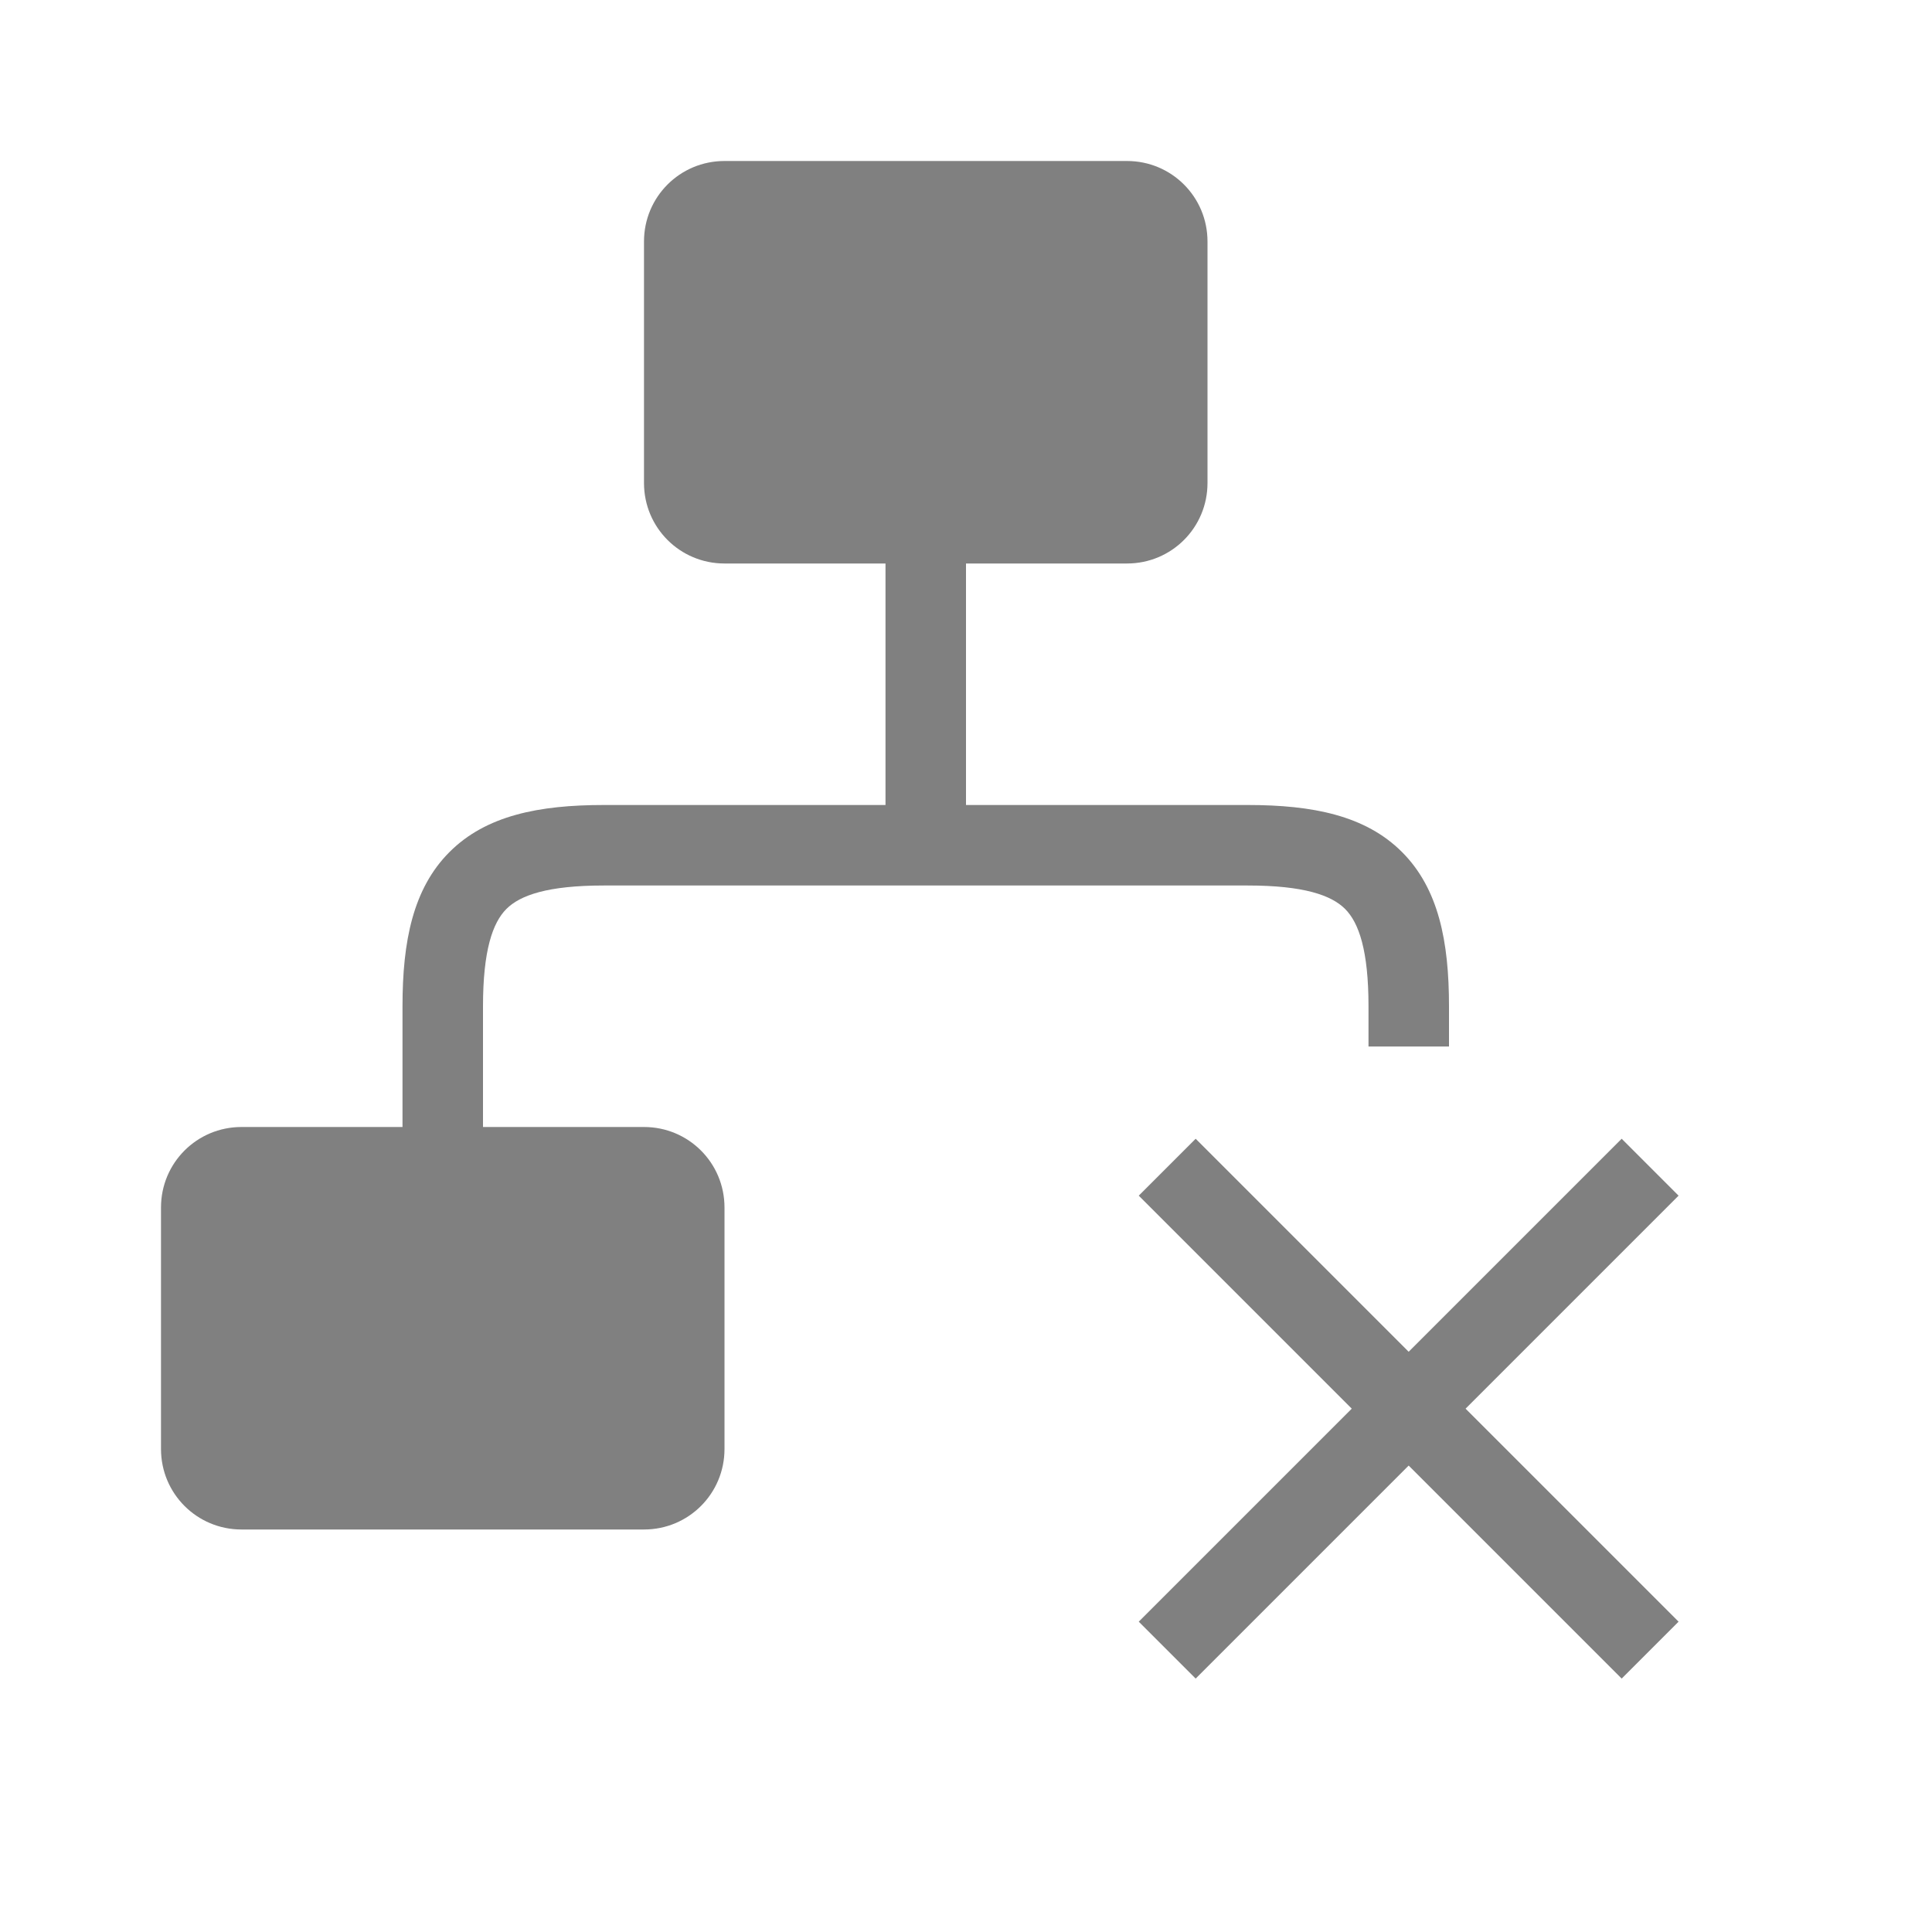 <?xml version="1.0" encoding="UTF-8" standalone="no"?>
<svg
   viewBox="0 1 24 24"
   height="24"
   width="24"
   version="1.1"
   id="svg10"
   sodipodi:docname="offline-filled.svg"
   inkscape:version="1.2 (1:1.2.1+202207142221+cd75a1ee6d)"
   xmlns:inkscape="http://www.inkscape.org/namespaces/inkscape"
   xmlns:sodipodi="http://sodipodi.sourceforge.net/DTD/sodipodi-0.dtd"
   xmlns="http://www.w3.org/2000/svg"
   xmlns:svg="http://www.w3.org/2000/svg">
  <defs
     id="defs14" />
  <sodipodi:namedview
     id="namedview12"
     pagecolor="#ffffff"
     bordercolor="#666666"
     borderopacity="1.0"
     inkscape:pageshadow="2"
     inkscape:pageopacity="0.0"
     inkscape:pagecheckerboard="0"
     showgrid="true"
     inkscape:snap-page="true"
     inkscape:zoom="32"
     inkscape:cx="15.90625"
     inkscape:cy="13.25"
     inkscape:window-width="1920"
     inkscape:window-height="1043"
     inkscape:window-x="0"
     inkscape:window-y="0"
     inkscape:window-maximized="1"
     inkscape:current-layer="svg10"
     inkscape:showpageshadow="2"
     inkscape:deskcolor="#d1d1d1">
    <inkscape:grid
       type="xygrid"
       id="grid1024" />
    <inkscape:grid
       type="xygrid"
       id="grid895"
       dotted="true"
       spacingx="0.5"
       spacingy="0.5"
       empspacing="10" />
  </sodipodi:namedview>
  <path
     id="rect869"
     style="fill:#808080;fill-rule:evenodd;stroke-width:0.5;stroke-linecap:round;stroke-linejoin:round;fill-opacity:1"
     d="M 9 3 C 8.446 3 8 3.446 8 4 L 8 7 C 8 7.554 8.446 8 9 8 L 11 8 L 11 11 L 7.5 11 C 6.694 11 6.038 11.13 5.584 11.584 C 5.13 12.038 5 12.694 5 13.5 L 5 15 L 3 15 C 2.446 15 2 15.446 2 16 L 2 19 C 2 19.554 2.446 20 3 20 L 8 20 C 8.554 20 9 19.554 9 19 L 9 16 C 9 15.446 8.554 15 8 15 L 6 15 L 6 13.5 C 6 12.806 6.12 12.462 6.291 12.291 C 6.462 12.12 6.806 12 7.5 12 L 15.5 12 C 16.194 12 16.538 12.12 16.709 12.291 C 16.88 12.462 17 12.806 17 13.5 L 17 14 L 18 14 L 18 13.5 C 18 12.694 17.87 12.038 17.416 11.584 C 16.962 11.13 16.306 11 15.5 11 L 12 11 L 12 8 L 14 8 C 14.554 8 15 7.554 15 7 L 15 4 C 15 3.446 14.554 3 14 3 L 9 3 z " />
  <path
     id="path770"
     style="color:#000000;fill:#808080"
     d="m 14.853,15.146 -0.707,0.707 2.646,2.646 -2.646,2.646 0.707,0.707 2.646,-2.646 2.646,2.646 0.707,-0.707 -2.646,-2.646 2.646,-2.646 -0.707,-0.707 -2.646,2.646 z" />
</svg>
